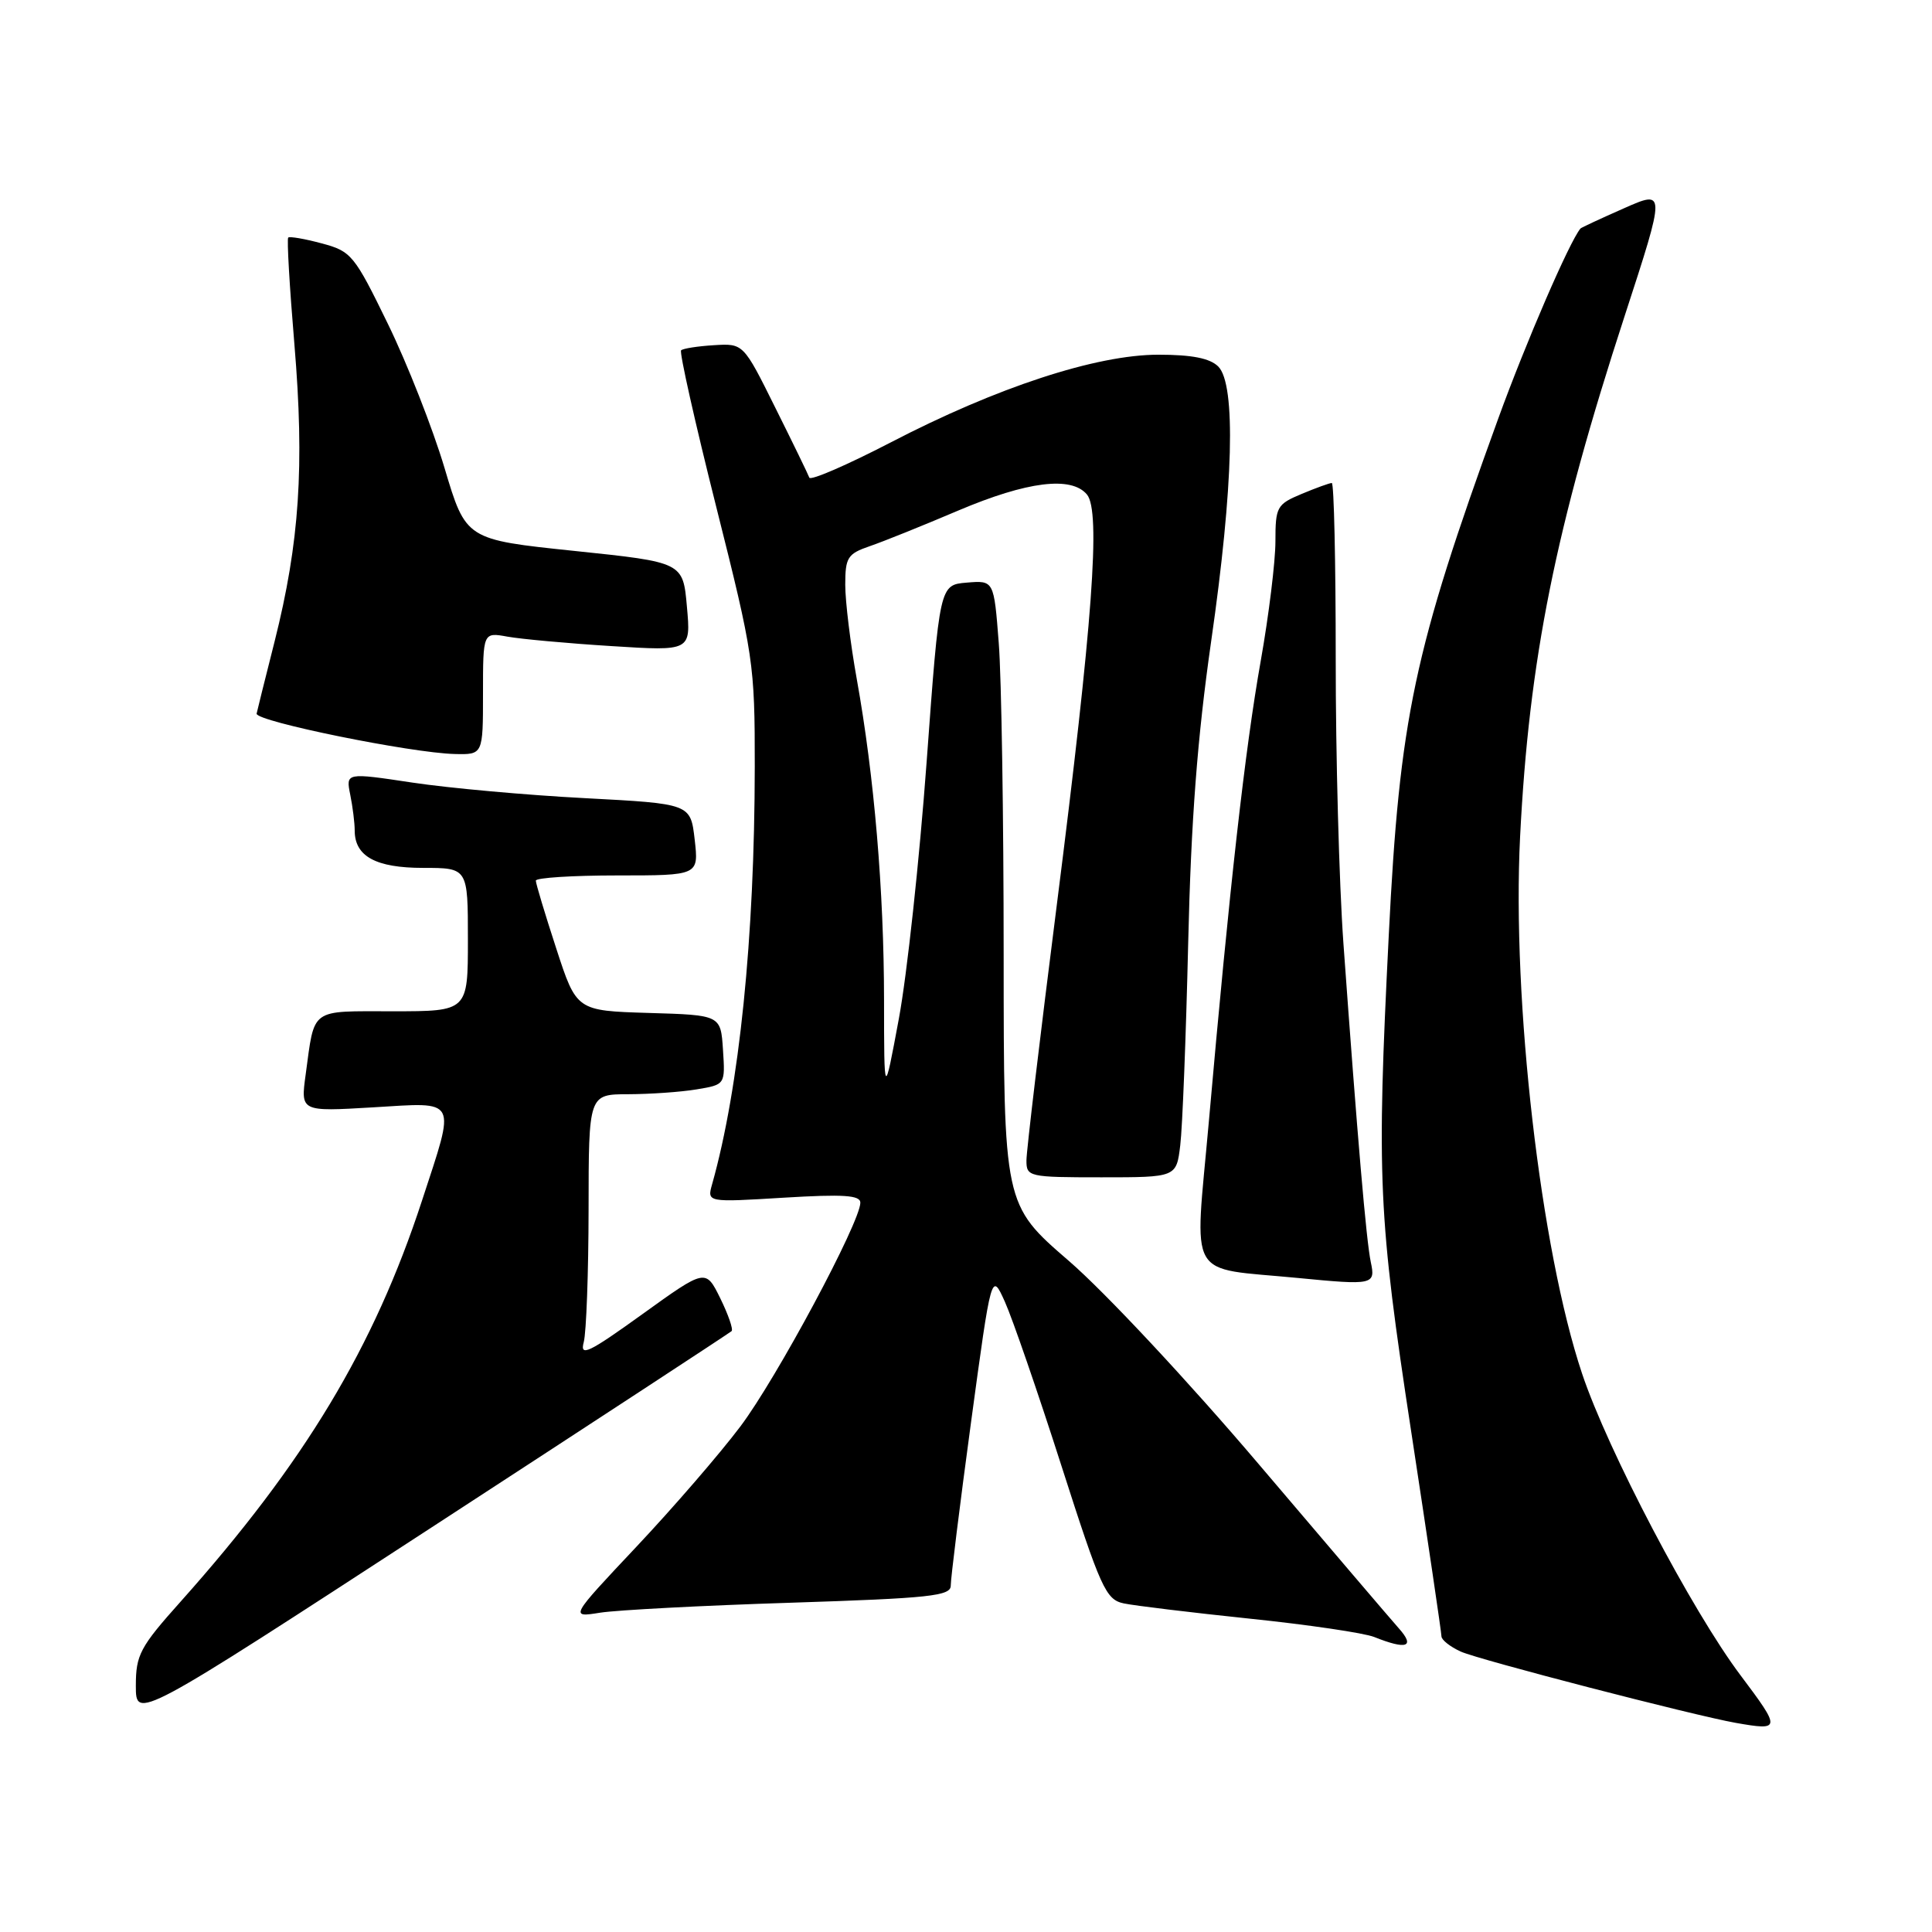 <?xml version="1.0" encoding="UTF-8" standalone="no"?>
<!DOCTYPE svg PUBLIC "-//W3C//DTD SVG 1.1//EN" "http://www.w3.org/Graphics/SVG/1.1/DTD/svg11.dtd" >
<svg xmlns="http://www.w3.org/2000/svg" xmlns:xlink="http://www.w3.org/1999/xlink" version="1.1" viewBox="0 0 256 256">
 <g >
 <path fill="currentColor"
d=" M 230.64 222.00 C 224.20 213.45 213.03 192.18 209.63 182.00 C 204.13 165.56 200.33 132.59 201.42 110.88 C 202.61 87.37 206.08 70.06 215.29 41.82 C 220.72 25.15 220.72 25.15 215.16 27.61 C 212.10 28.96 209.52 30.16 209.42 30.28 C 207.96 32.03 202.20 45.34 198.51 55.50 C 187.33 86.28 185.46 95.12 184.02 123.90 C 182.40 156.27 182.62 161.03 187.00 189.75 C 189.20 204.17 191.00 216.35 191.00 216.82 C 191.00 217.29 192.15 218.20 193.55 218.84 C 195.92 219.92 224.37 227.29 230.00 228.29 C 235.99 229.34 236.01 229.15 230.64 222.00 Z  M 96.94 176.38 C 97.18 176.15 96.50 174.19 95.44 172.03 C 93.50 168.10 93.50 168.10 85.11 174.14 C 77.97 179.28 76.81 179.83 77.35 177.84 C 77.69 176.55 77.98 168.64 77.99 160.25 C 78.00 145.00 78.00 145.00 83.25 144.99 C 86.14 144.98 90.21 144.70 92.30 144.35 C 96.10 143.72 96.10 143.72 95.80 139.11 C 95.50 134.50 95.50 134.50 85.95 134.22 C 76.39 133.93 76.39 133.93 73.70 125.66 C 72.21 121.10 71.00 117.07 71.00 116.69 C 71.00 116.31 75.86 116.00 81.80 116.00 C 92.59 116.00 92.59 116.00 92.05 111.25 C 91.50 106.50 91.50 106.50 77.50 105.76 C 69.80 105.36 59.52 104.43 54.66 103.70 C 45.82 102.37 45.82 102.37 46.41 105.31 C 46.74 106.93 47.00 109.06 47.00 110.05 C 47.00 113.47 49.80 115.00 56.07 115.00 C 62.00 115.00 62.00 115.00 62.00 124.50 C 62.00 134.00 62.00 134.00 52.07 134.00 C 40.97 134.00 41.72 133.45 40.50 142.40 C 39.83 147.30 39.83 147.30 49.42 146.73 C 60.79 146.05 60.41 145.34 55.92 159.08 C 49.55 178.55 40.37 193.80 23.97 212.18 C 18.54 218.25 18.00 219.27 18.00 223.38 C 18.00 227.90 18.00 227.90 57.25 202.35 C 78.84 188.30 96.70 176.61 96.94 176.38 Z  M 185.34 215.75 C 184.24 214.51 175.89 204.72 166.78 194.00 C 157.54 183.12 146.42 171.21 141.61 167.06 C 133.00 159.62 133.00 159.62 132.99 126.56 C 132.99 108.38 132.70 89.76 132.34 85.20 C 131.70 76.90 131.70 76.90 128.10 77.20 C 124.50 77.50 124.50 77.50 122.78 101.00 C 121.83 113.93 120.18 129.22 119.10 135.00 C 117.15 145.50 117.15 145.50 117.14 132.50 C 117.13 118.05 115.84 102.85 113.53 90.00 C 112.69 85.33 112.00 79.70 112.00 77.49 C 112.00 73.87 112.31 73.38 115.25 72.37 C 117.04 71.76 122.33 69.63 127.00 67.64 C 136.11 63.78 141.97 63.05 144.03 65.53 C 145.87 67.75 144.79 82.46 140.02 120.00 C 137.82 137.32 136.01 152.51 136.01 153.75 C 136.00 155.93 136.30 156.00 145.94 156.00 C 155.88 156.00 155.88 156.00 156.39 151.75 C 156.68 149.41 157.15 137.38 157.44 125.00 C 157.82 108.64 158.66 97.73 160.48 85.01 C 163.45 64.42 163.79 50.94 161.43 48.57 C 160.33 47.47 157.94 47.00 153.49 47.00 C 145.26 47.00 132.08 51.32 118.01 58.63 C 112.24 61.62 107.39 63.72 107.24 63.29 C 107.08 62.85 105.05 58.67 102.72 54.00 C 98.50 45.50 98.50 45.50 94.60 45.74 C 92.45 45.87 90.49 46.18 90.25 46.42 C 90.00 46.66 92.10 56.01 94.91 67.18 C 99.86 86.86 100.02 87.95 100.01 101.60 C 99.99 124.24 97.97 144.09 94.36 156.91 C 93.68 159.32 93.68 159.32 103.84 158.70 C 111.75 158.22 114.00 158.37 114.00 159.36 C 114.00 161.94 102.88 182.69 98.09 189.03 C 95.39 192.62 89.19 199.79 84.33 204.95 C 75.50 214.33 75.50 214.33 79.52 213.69 C 81.74 213.34 93.10 212.74 104.77 212.37 C 123.25 211.77 126.00 211.48 125.98 210.09 C 125.97 209.22 127.17 199.51 128.66 188.51 C 131.37 168.53 131.37 168.53 133.16 172.51 C 134.15 174.71 137.52 184.47 140.64 194.21 C 145.86 210.49 146.53 211.96 148.91 212.46 C 150.33 212.76 157.84 213.67 165.59 214.48 C 173.33 215.28 180.76 216.38 182.09 216.91 C 186.41 218.64 187.56 218.23 185.34 215.75 Z  M 181.64 167.25 C 181.04 164.44 179.87 150.79 178.01 125.00 C 177.44 117.03 176.98 100.04 176.99 87.25 C 176.99 74.46 176.76 64.00 176.47 64.00 C 176.18 64.00 174.38 64.65 172.47 65.45 C 169.19 66.82 169.00 67.16 169.00 71.73 C 169.00 74.39 168.13 81.50 167.06 87.54 C 164.98 99.22 162.91 117.61 160.17 148.71 C 158.28 170.01 157.07 167.89 172.00 169.34 C 181.96 170.31 182.28 170.24 181.64 167.25 Z  M 64.00 91.89 C 64.00 83.77 64.00 83.77 67.25 84.36 C 69.04 84.68 75.24 85.25 81.02 85.61 C 91.55 86.28 91.55 86.28 91.02 80.39 C 90.50 74.50 90.50 74.50 76.11 73.00 C 61.73 71.50 61.73 71.50 58.90 62.00 C 57.34 56.77 53.97 48.19 51.40 42.92 C 46.95 33.78 46.55 33.29 42.63 32.25 C 40.37 31.64 38.37 31.30 38.19 31.48 C 38.00 31.66 38.37 38.03 39.01 45.63 C 40.36 61.77 39.69 71.87 36.39 84.98 C 35.07 90.19 34.00 94.51 34.00 94.57 C 34.00 95.61 54.47 99.77 60.25 99.91 C 64.00 100.00 64.00 100.00 64.00 91.89 Z "/>
</g>
</svg>